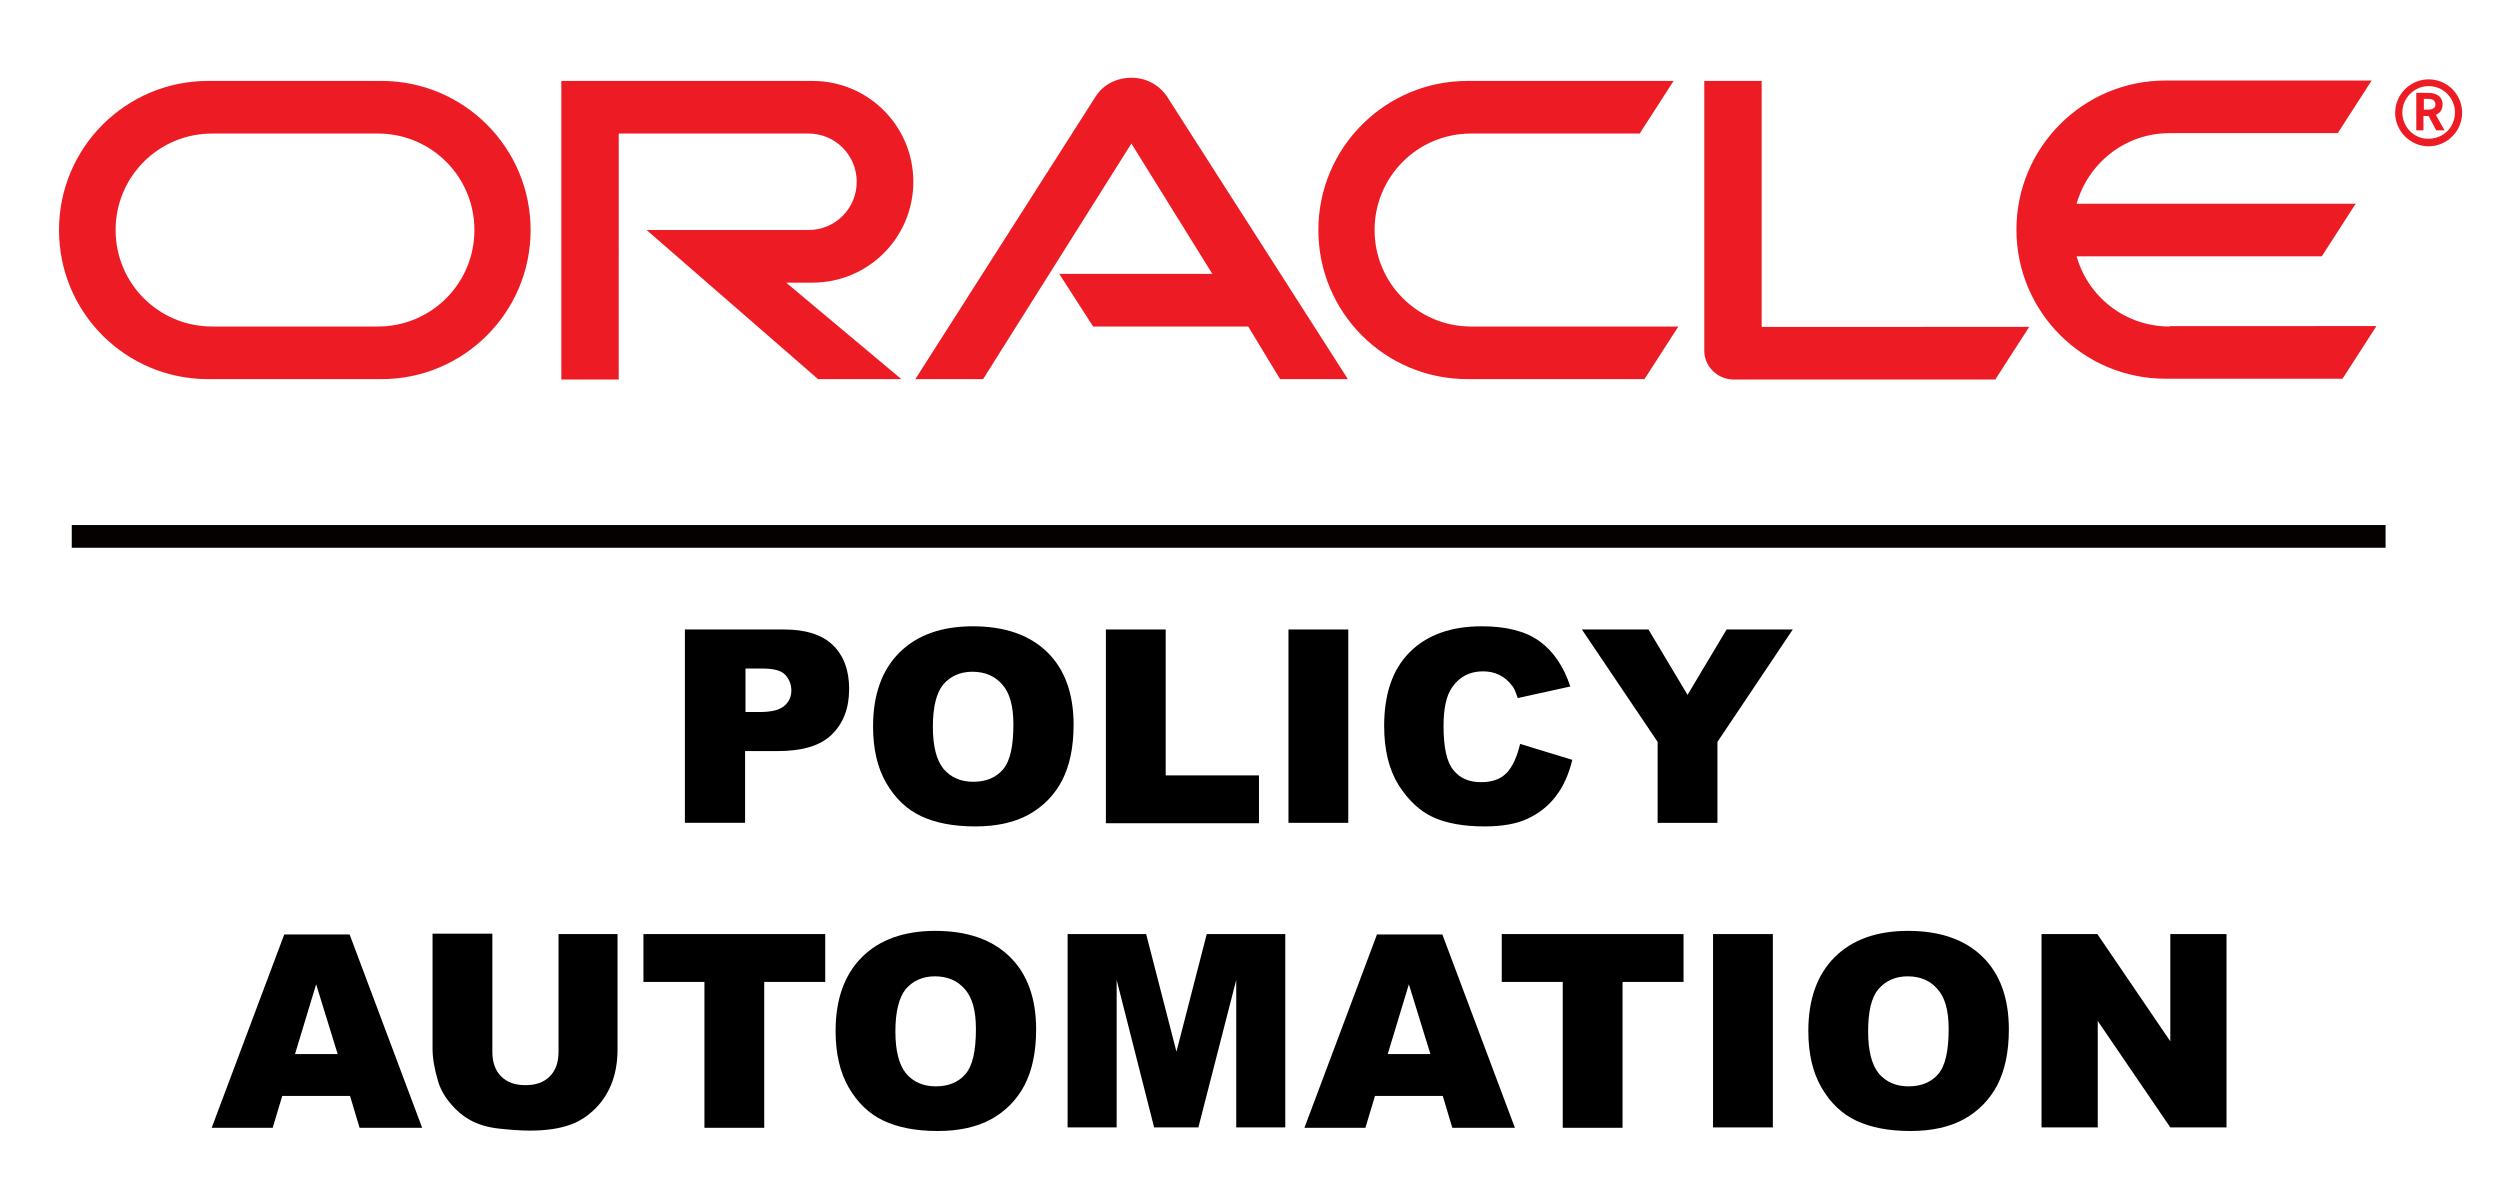 <svg xmlns="http://www.w3.org/2000/svg" xmlns:xlink="http://www.w3.org/1999/xlink" id="Layer_1" x="0" y="0" enable-background="new 0 0 627.1 300" version="1.1" viewBox="0 0 627.1 300" xml:space="preserve"><style type="text/css">.st65{fill:#ed1c24}.st66{fill:#050100}</style><g><path d="M265.7,68.7h38.4L283.8,36l-37.2,59.1l-17,0l45.3-71c1.9-2.9,5.2-4.6,8.9-4.6c3.6,0,6.8,1.7,8.8,4.5 l45.5,71.1l-17,0l-8-13.2h-38.9L265.7,68.7L265.7,68.7L265.7,68.7z M441.9,81.9V20.3h-14.4V88c0,1.9,0.8,3.7,2.1,5 c1.4,1.4,3.3,2.2,5.3,2.2h65.6l8.5-13.2H441.9L441.9,81.9L441.9,81.9z M203.8,70.9c14,0,25.3-11.3,25.3-25.3 c0-14-11.3-25.3-25.3-25.3h-63v74.9h14.4V33.5h47.6c6.7,0,12.1,5.4,12.1,12.1c0,6.7-5.4,12.1-12.1,12.1l-40.6,0l43,37.4h20.9 l-28.9-24.2L203.8,70.9L203.8,70.9L203.8,70.9z M52.2,95.1c-20.7,0-37.4-16.7-37.4-37.4c0-20.7,16.8-37.4,37.4-37.4h43.5 c20.7,0,37.4,16.8,37.4,37.4c0,20.7-16.8,37.4-37.4,37.4L52.2,95.1L52.2,95.1L52.2,95.1z M94.8,81.9c13.4,0,24.2-10.8,24.2-24.2 c0-13.4-10.8-24.2-24.2-24.2l-41.6,0C39.8,33.5,29,44.3,29,57.7c0,13.4,10.8,24.2,24.2,24.2H94.8L94.8,81.9L94.8,81.9z M368.1,95.1 c-20.7,0-37.4-16.7-37.4-37.4c0-20.7,16.8-37.4,37.4-37.4h51.7l-8.5,13.2l-42.3,0c-13.4,0-24.2,10.8-24.2,24.2 c0,13.4,10.9,24.2,24.2,24.2H421l-8.5,13.2H368.1L368.1,95.1L368.1,95.1z M544.2,81.9c-11.1,0-20.4-7.4-23.3-17.6h61.5l8.5-13.2 l-70,0c2.9-10.2,12.2-17.7,23.3-17.7l42.2,0l8.5-13.2h-51.7c-20.7,0-37.4,16.8-37.4,37.4c0,20.7,16.8,37.4,37.4,37.4h44.4l8.5-13.2 H544.2L544.2,81.9L544.2,81.9z" class="st65"/><path d="M602.6,28.2c0-3.6,3-6.6,6.6-6.6c3.7,0,6.6,3,6.6,6.6c0,3.7-2.9,6.6-6.6,6.6 C605.6,34.9,602.6,31.9,602.6,28.2L602.6,28.2L602.6,28.2z M609.2,36.7c4.6,0,8.4-3.8,8.4-8.4c0-4.7-3.8-8.4-8.4-8.4 c-4.6,0-8.4,3.8-8.4,8.4C600.8,32.9,604.6,36.7,609.2,36.7L609.2,36.7L609.2,36.7z M608.4,23.3c1.3,0,1.8,0,2.5,0.3 c1.7,0.6,1.8,2.1,1.8,2.6c0,0.1,0,0.4-0.1,0.8c-0.1,0.4-0.3,1.1-1.2,1.6c-0.1,0.1-0.2,0.1-0.4,0.2l2.2,3.9h-2.1l-1.9-3.6h-1.3v3.6 h-1.8v-9.4H608.4L608.4,23.3L608.4,23.3z M609.1,27.5c0.6,0,1.2-0.1,1.6-0.6c0.2-0.2,0.2-0.5,0.2-0.8c0-0.5-0.3-0.9-0.7-1.1 c-0.4-0.2-0.9-0.2-1.7-0.2h-0.5v2.7H609.1L609.1,27.5L609.1,27.5z" class="st65"/></g><rect width="580.4" height="5.7" x="18" y="131.7" class="st66"/><g><path d="M171.8,157.9h24.9c5.4,0,9.5,1.3,12.2,3.9c2.7,2.6,4.1,6.3,4.1,11c0,4.9-1.5,8.7-4.4,11.5c-2.9,2.8-7.4,4.1-13.5,4.1h-8.2 v18h-15.1V157.9z M186.9,178.6h3.7c2.9,0,4.9-0.5,6.1-1.5c1.2-1,1.8-2.3,1.8-3.9c0-1.5-0.5-2.8-1.5-3.9c-1-1.1-2.9-1.6-5.7-1.6 h-4.3V178.6z"/><path d="M219,182.2c0-7.9,2.2-14.1,6.6-18.5c4.4-4.4,10.6-6.6,18.4-6.6c8.1,0,14.3,2.2,18.7,6.5c4.4,4.3,6.6,10.4,6.6,18.2 c0,5.7-1,10.3-2.9,14c-1.9,3.6-4.7,6.5-8.3,8.5c-3.6,2-8.1,3-13.5,3c-5.5,0-10-0.9-13.6-2.6c-3.6-1.7-6.5-4.5-8.7-8.3 C220.1,192.6,219,187.9,219,182.2z M234,182.3c0,4.9,0.9,8.4,2.7,10.6c1.8,2.1,4.3,3.2,7.4,3.2c3.2,0,5.7-1,7.5-3.1 s2.6-5.9,2.6-11.3c0-4.6-0.9-7.9-2.8-10c-1.8-2.1-4.3-3.2-7.5-3.2c-3,0-5.5,1.1-7.3,3.2C234.9,173.8,234,177.3,234,182.3z"/><path d="M277.4,157.9h15v36.6h23.4v12h-38.4V157.9z"/><path d="M323.2,157.9h15v48.5h-15V157.9z"/><path d="M381.3,186.6l13.1,4c-0.9,3.7-2.3,6.8-4.2,9.2c-1.9,2.5-4.3,4.3-7.1,5.6c-2.8,1.3-6.4,1.9-10.7,1.9 c-5.3,0-9.6-0.8-12.9-2.3s-6.2-4.2-8.7-8.1c-2.4-3.9-3.6-8.8-3.6-14.8c0-8,2.1-14.2,6.4-18.5c4.3-4.3,10.3-6.5,18.1-6.5 c6.1,0,10.9,1.2,14.4,3.7c3.5,2.5,6.1,6.3,7.8,11.4l-13.2,2.9c-0.5-1.5-0.9-2.6-1.5-3.2c-0.8-1.1-1.9-2-3.1-2.6 c-1.2-0.6-2.6-0.9-4.1-0.9c-3.4,0-6,1.4-7.8,4.1c-1.4,2-2.1,5.2-2.1,9.6c0,5.4,0.8,9.1,2.5,11.1c1.6,2,3.9,3,6.9,3 c2.9,0,5-0.8,6.5-2.4S380.6,189.6,381.3,186.6z"/><path d="M396.8,157.9h16.7l9.8,16.4l9.8-16.4h16.6l-18.9,28.2v20.3h-15v-20.3L396.8,157.9z"/><path d="M87.8,274.9h-17l-2.4,8H53.1l18.2-48.5h16.4l18.2,48.5H90.2L87.8,274.9z M84.7,264.4l-5.4-17.5L74,264.4H84.7z"/><path d="M139.9,234.3h15v28.9c0,2.9-0.4,5.6-1.3,8.1s-2.3,4.8-4.2,6.7c-1.9,1.9-3.9,3.2-6,4c-2.9,1.1-6.4,1.6-10.5,1.6 c-2.4,0-4.9-0.2-7.7-0.5c-2.8-0.3-5.1-1-7-2c-1.9-1-3.6-2.4-5.1-4.2c-1.6-1.8-2.6-3.7-3.2-5.6c-0.9-3.1-1.4-5.8-1.4-8.2v-28.9h15 v29.6c0,2.6,0.7,4.7,2.2,6.2s3.5,2.2,6.1,2.2c2.6,0,4.6-0.7,6.1-2.2c1.5-1.5,2.2-3.5,2.2-6.2V234.3z"/><path d="M161.4,234.3H207v12h-15.3v36.6h-15v-36.6h-15.3V234.3z"/><path d="M209.6,258.6c0-7.9,2.2-14.1,6.6-18.5c4.4-4.4,10.6-6.6,18.4-6.6c8.1,0,14.3,2.2,18.7,6.5c4.4,4.3,6.6,10.4,6.6,18.2 c0,5.7-1,10.3-2.9,14c-1.9,3.6-4.7,6.5-8.3,8.5c-3.6,2-8.1,3-13.5,3c-5.5,0-10-0.9-13.6-2.6c-3.6-1.7-6.5-4.5-8.7-8.3 C210.7,269,209.6,264.3,209.6,258.6z M224.6,258.7c0,4.9,0.9,8.4,2.7,10.6c1.8,2.1,4.3,3.2,7.4,3.2c3.2,0,5.7-1,7.5-3.1 s2.6-5.9,2.6-11.3c0-4.6-0.9-7.9-2.8-10c-1.8-2.1-4.3-3.2-7.5-3.2c-3,0-5.5,1.1-7.3,3.2C225.5,250.2,224.6,253.8,224.6,258.7z"/><path d="M267.8,234.3h19.7l7.6,29.5l7.6-29.5h19.7v48.5h-12.3v-37l-9.5,37h-11.1l-9.4-37v37h-12.3V234.3z"/><path d="M361.9,274.9h-17l-2.4,8h-15.3l18.2-48.5h16.4l18.2,48.5h-15.7L361.9,274.9z M358.8,264.4l-5.4-17.5l-5.3,17.5H358.8z"/><path d="M376.7,234.3h45.6v12H407v36.6h-15v-36.6h-15.3V234.3z"/><path d="M429.7,234.3h15v48.5h-15V234.3z"/><path d="M453.6,258.6c0-7.9,2.2-14.1,6.6-18.5c4.4-4.4,10.6-6.6,18.4-6.6c8.1,0,14.3,2.2,18.7,6.5c4.4,4.3,6.6,10.4,6.6,18.2 c0,5.7-1,10.3-2.9,14c-1.9,3.6-4.7,6.5-8.3,8.5c-3.6,2-8.1,3-13.5,3c-5.5,0-10-0.9-13.6-2.6c-3.6-1.7-6.5-4.5-8.7-8.3 C454.7,269,453.6,264.3,453.6,258.6z M468.6,258.7c0,4.9,0.9,8.4,2.7,10.6c1.8,2.1,4.3,3.2,7.4,3.2c3.2,0,5.7-1,7.5-3.1 c1.8-2.1,2.6-5.9,2.6-11.3c0-4.6-0.9-7.9-2.8-10c-1.8-2.1-4.3-3.2-7.5-3.2c-3,0-5.5,1.1-7.3,3.2S468.6,253.8,468.6,258.7z"/><path d="M512.1,234.3h14l18.3,26.9v-26.9h14.1v48.5h-14.1l-18.2-26.7v26.7h-14.1V234.3z"/></g></svg>